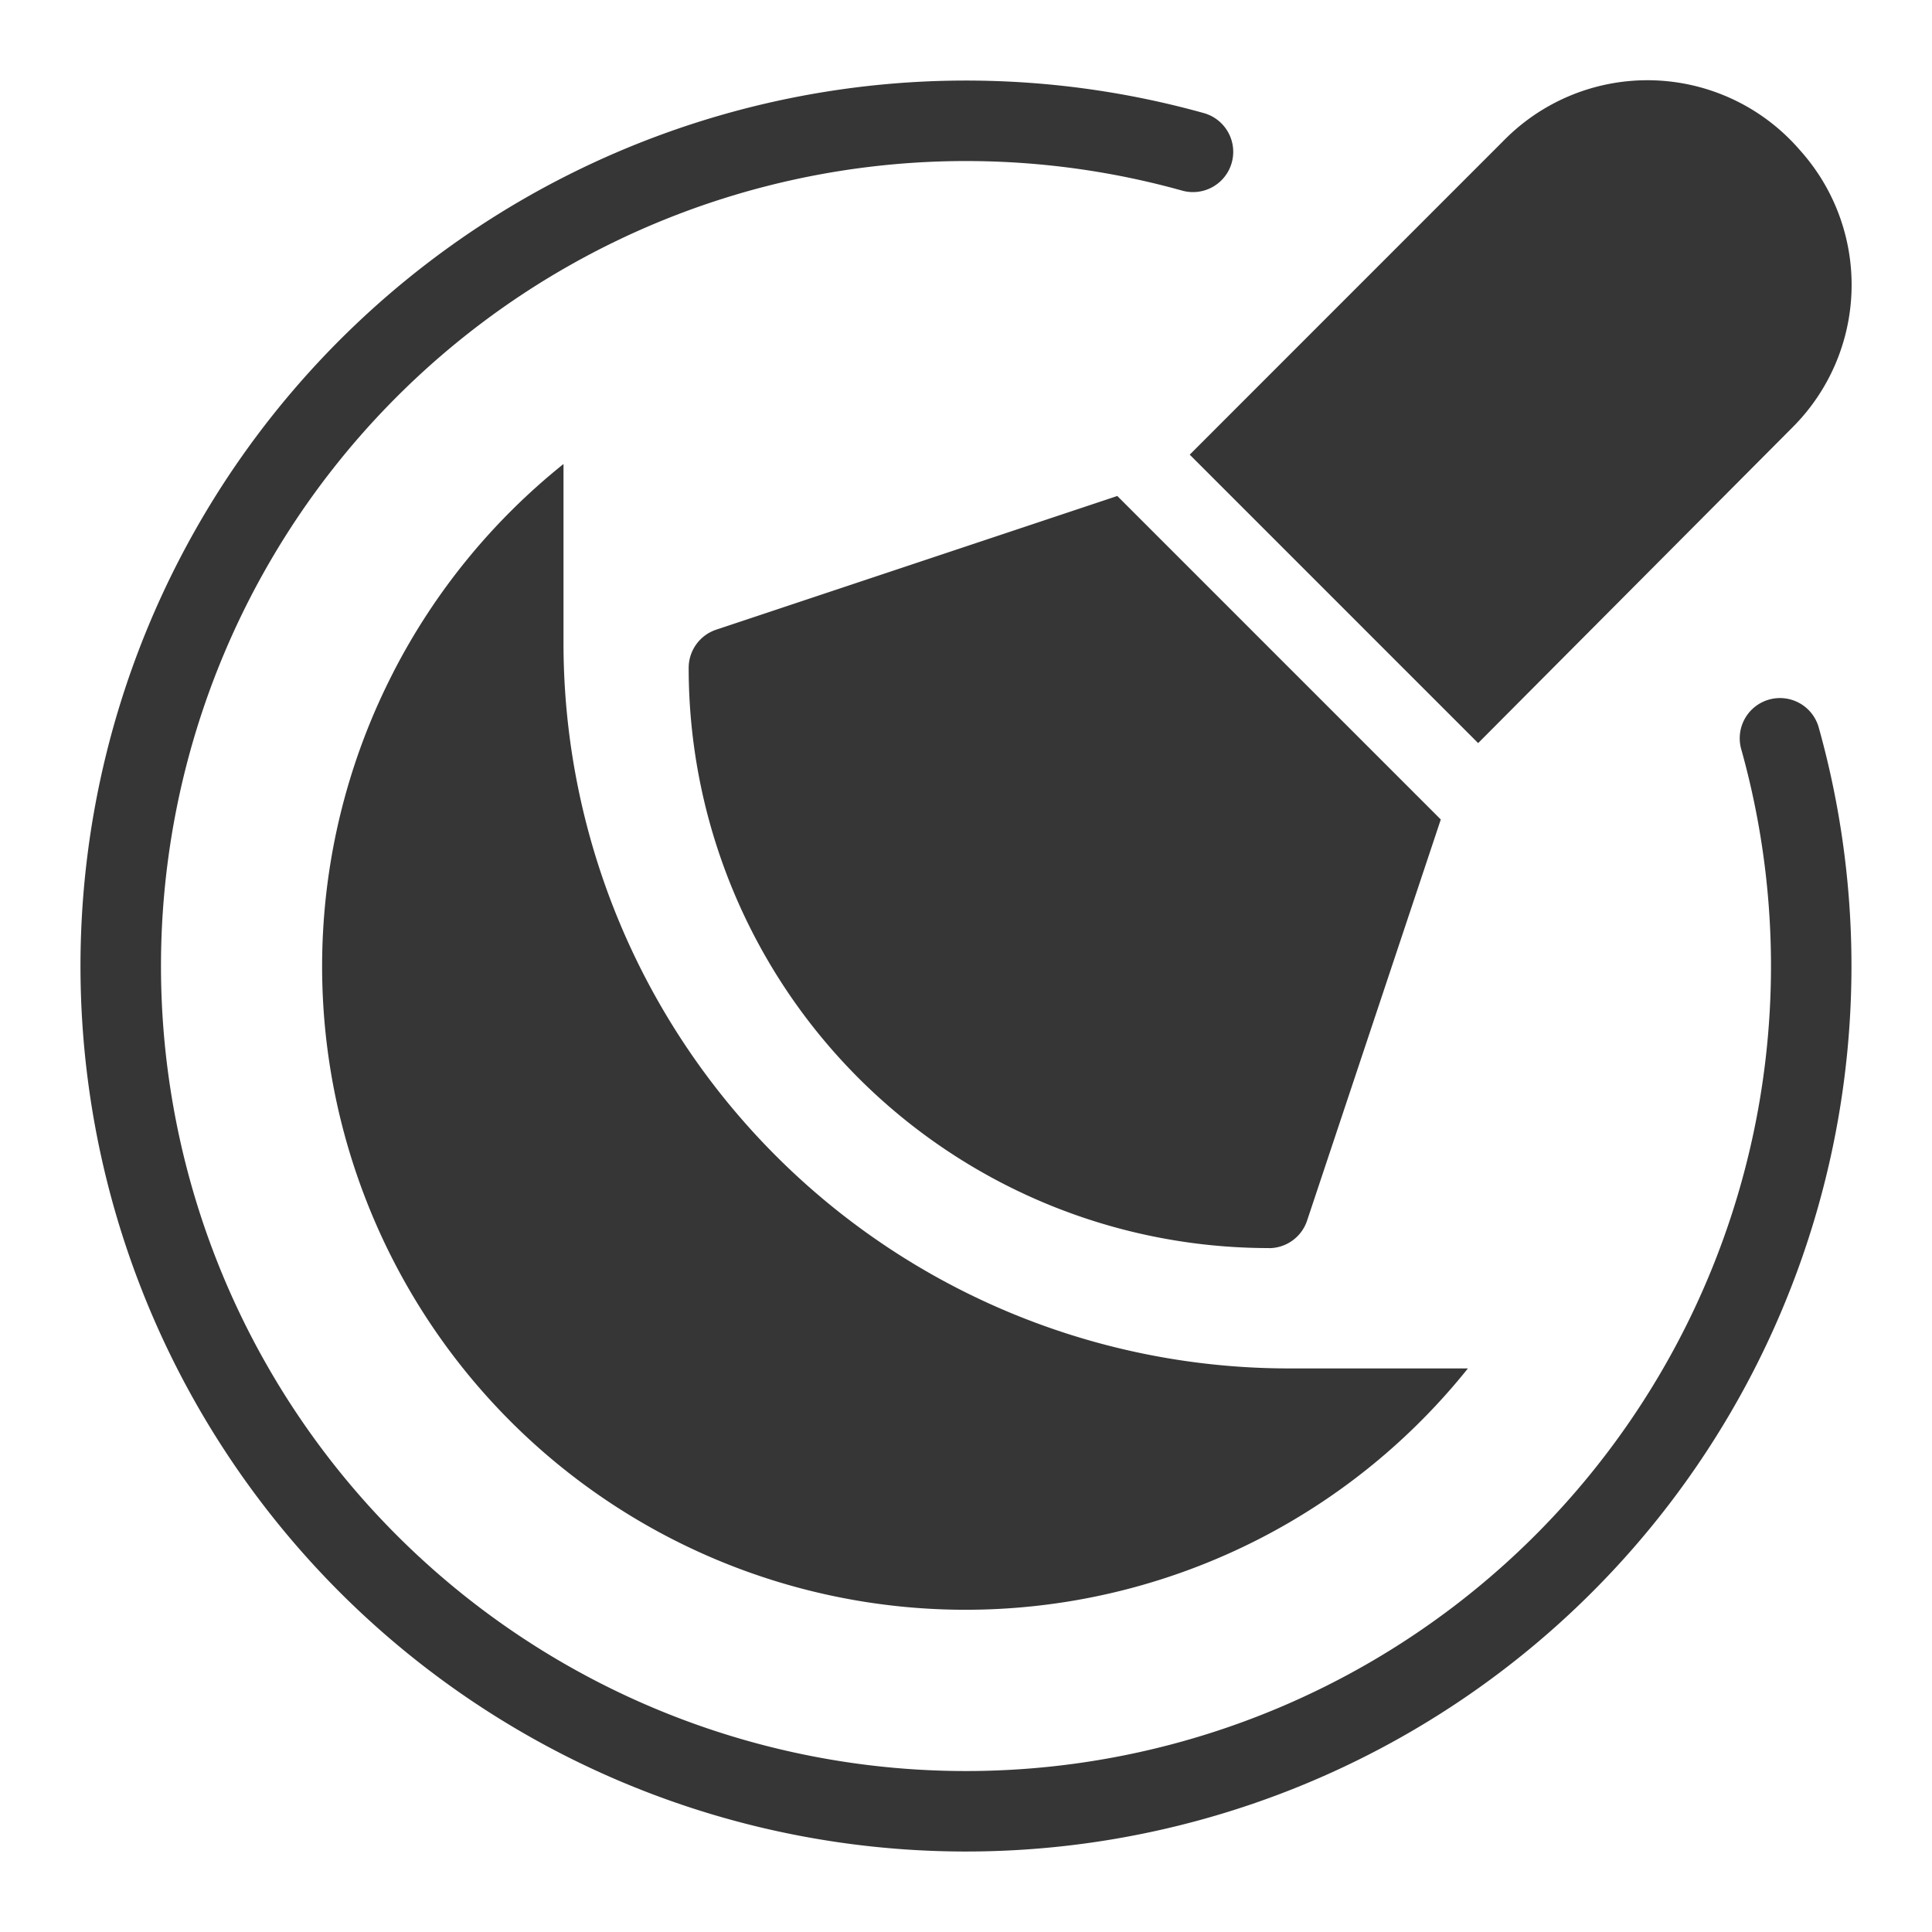 <svg xmlns="http://www.w3.org/2000/svg" viewBox="0 0 24 24"><defs><style>.cls-1{fill:#363636}</style></defs><g id="Camada_1"><path d="M18.362 9.231l3.911-3.928a2.501 2.501 0 0 0 .116-3.404l-.037-.042a2.5 2.5 0 0 0-3.655-.128l-3.918 3.919 3.583 3.583zM15.763 15.505a.5.5 0 0 0 .474-.342l1.661-4.983-4.019-4.019-4.982 1.661a.5.5 0 0 0-.342.474 7.207 7.207 0 0 0 7.208 7.208z" class="cls-1"/><path d="M21.977 8.69a.5.5 0 0 0-.347.616 10 10 0 1 1-6.937-6.936.5.5 0 0 0 .269-.963A11 11 0 0 0 1.09 13.406a10.996 10.996 0 0 0 9.504 9.504A11 11 0 0 0 22.593 9.037a.5.5 0 0 0-.616-.347z" class="cls-1"/><path d="M4.889 8.346a7.985 7.985 0 0 0-.36 6.513 7.986 7.986 0 0 0 4.612 4.612 8 8 0 0 0 6.513-.36 7.992 7.992 0 0 0 2.581-2.112H16a9.012 9.012 0 0 1-9-9V5.764a7.99 7.99 0 0 0-2.111 2.581z" class="cls-1"/></g></svg>
